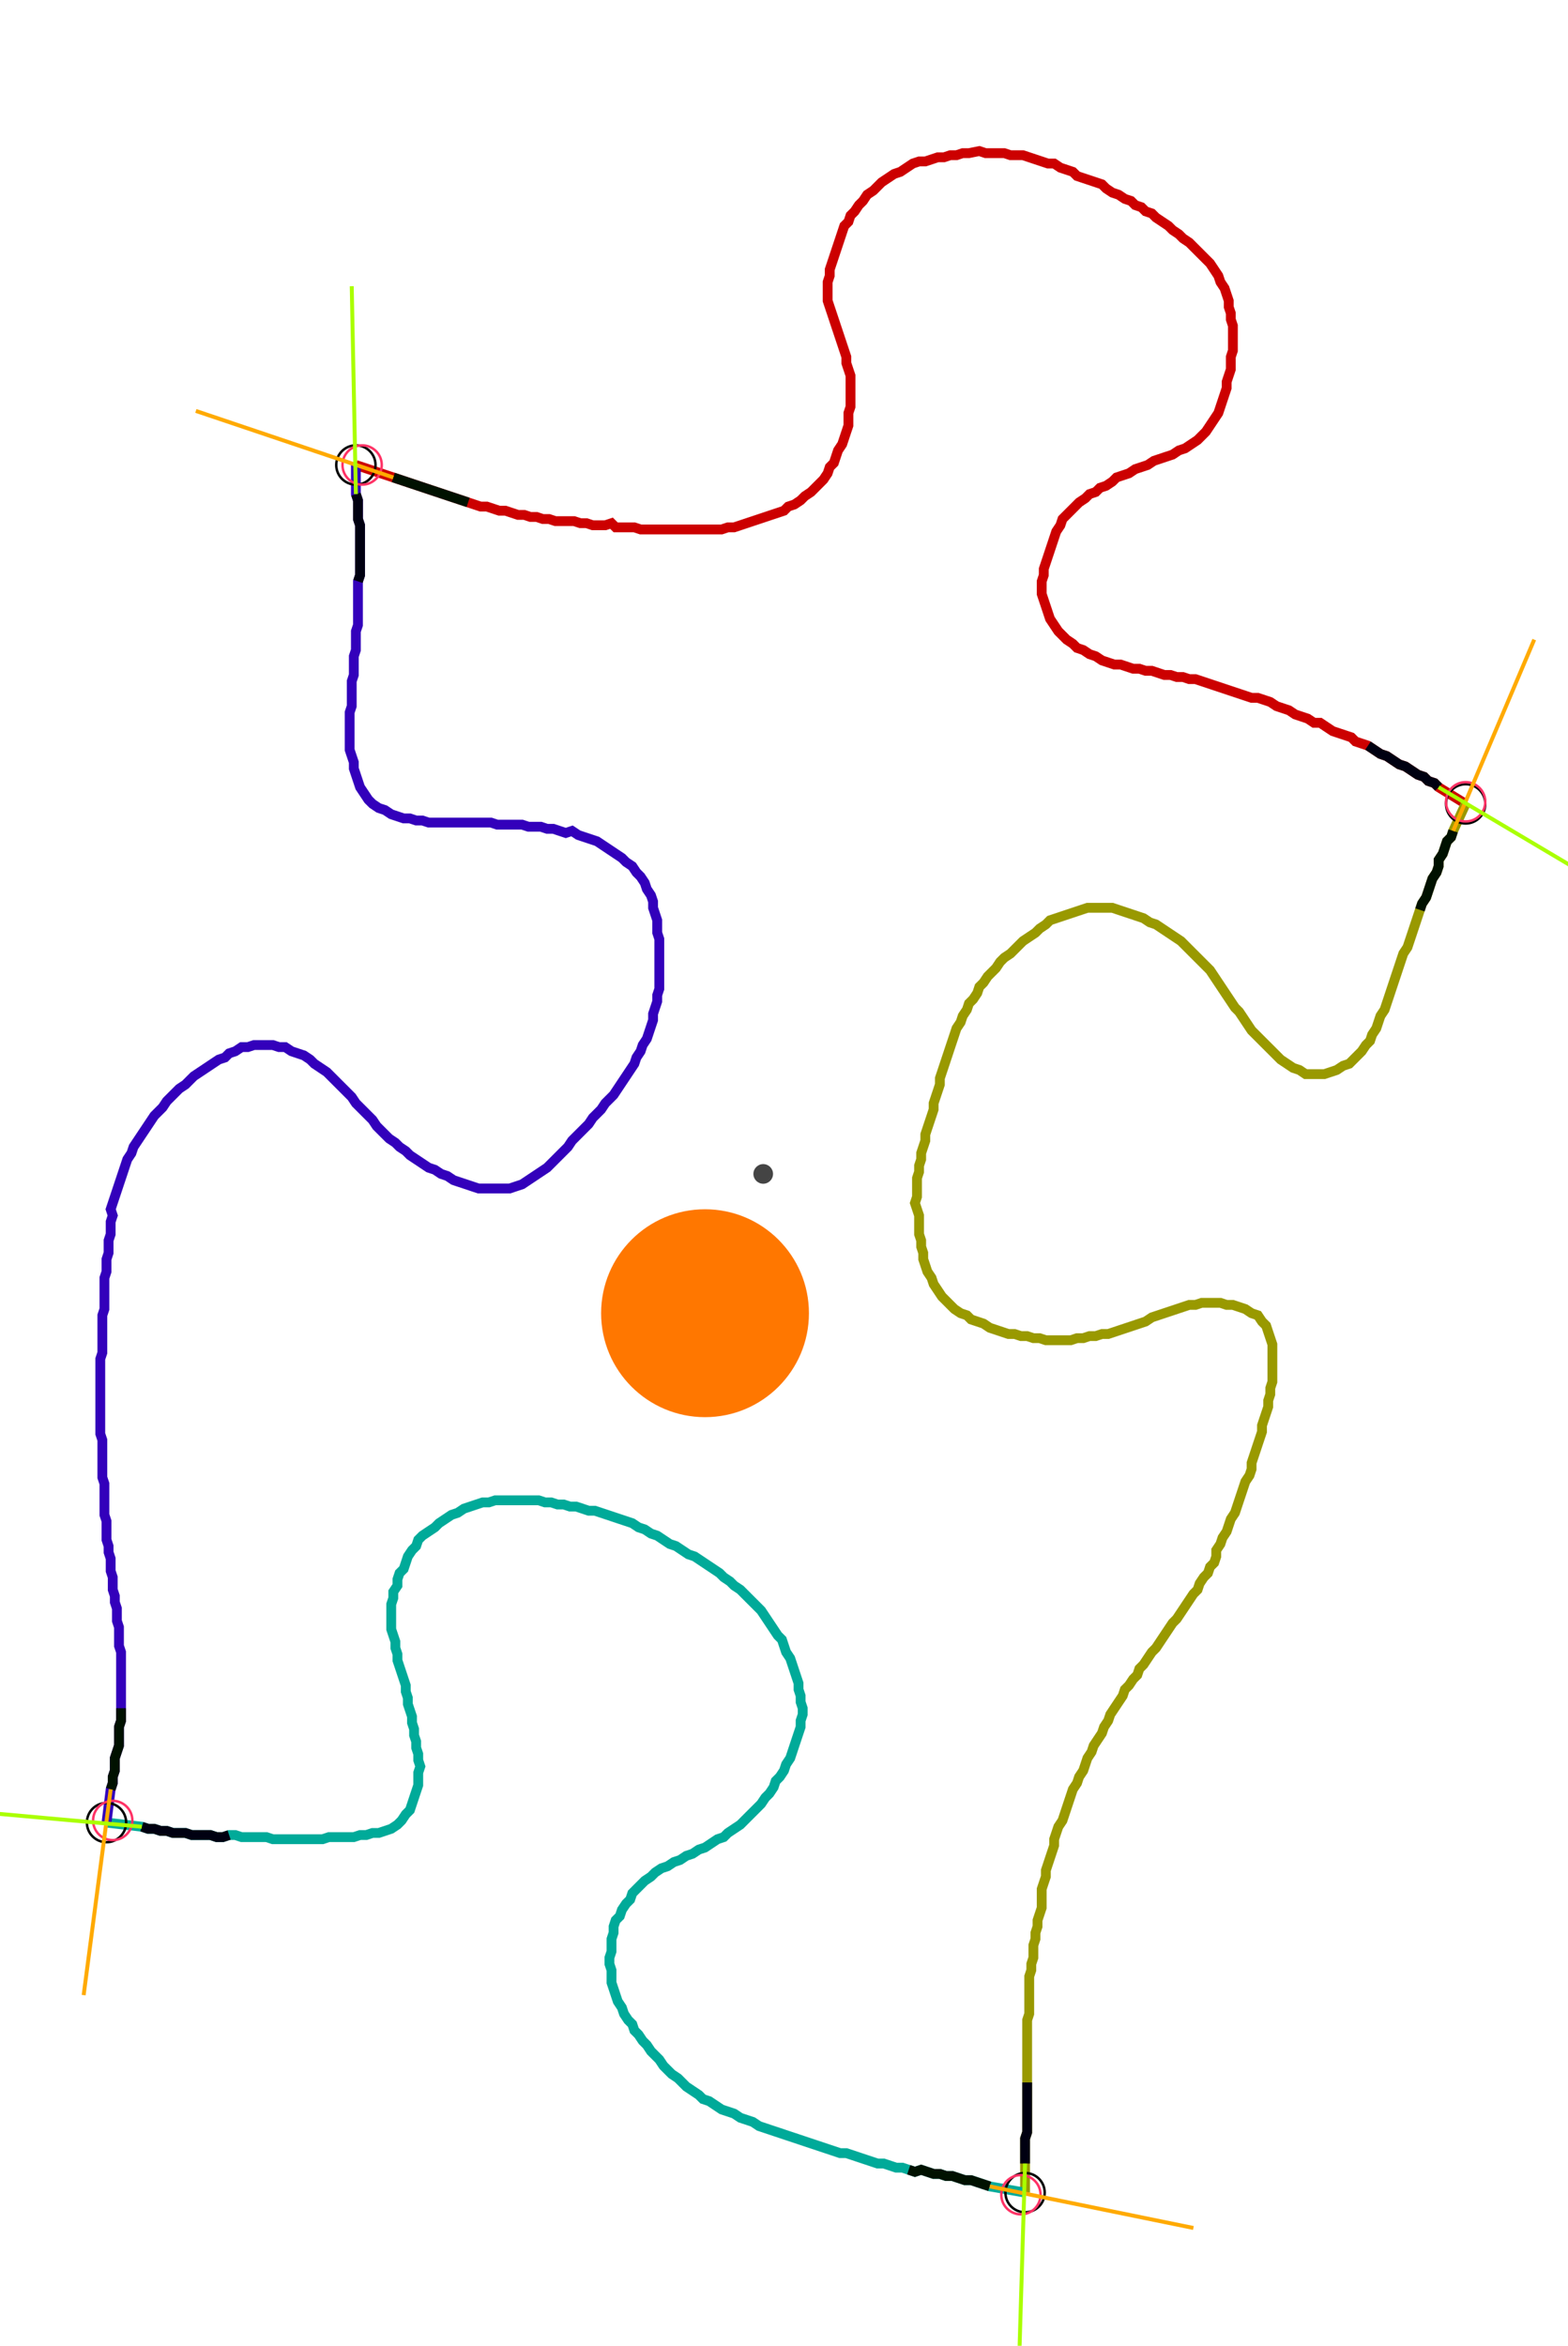 <?xml version="1.0" encoding="UTF-8" standalone="no"?><svg width="419.048" height="626.667" viewBox="-10 -10 159.683 228.889" xmlns="http://www.w3.org/2000/svg" xmlns:xlink="http://www.w3.org/1999/xlink"><polyline points="26.243,32.381 30.053,33.651 30.688,33.862 31.323,34.074 31.958,34.286 32.593,34.497 33.228,34.709 33.862,34.921 34.497,35.132 35.132,35.344 35.767,35.556 36.402,35.767 37.037,35.979 37.672,36.19 38.307,36.402 38.942,36.614 39.577,36.614 40.212,36.825 40.847,37.037 41.481,37.037 42.116,37.249 42.751,37.46 43.386,37.46 44.021,37.672 44.656,37.672 45.291,37.884 45.926,37.884 46.561,38.095 47.196,38.095 47.831,38.095 48.466,38.095 49.101,38.307 49.735,38.307 50.37,38.519 51.005,38.519 51.64,38.519 52.275,38.307 52.698,38.73 53.333,38.73 53.968,38.73 54.603,38.73 55.238,38.942 55.873,38.942 56.508,38.942 57.143,38.942 57.778,38.942 58.413,38.942 59.048,38.942 59.683,38.942 60.317,38.942 60.952,38.942 61.587,38.942 62.222,38.942 62.857,38.942 63.492,38.942 64.127,38.73 64.762,38.73 65.397,38.519 66.032,38.307 66.667,38.095 67.302,37.884 67.937,37.672 68.571,37.46 69.206,37.249 69.841,37.037 70.265,36.614 70.899,36.402 71.534,35.979 71.958,35.556 72.593,35.132 73.016,34.709 73.439,34.286 73.862,33.862 74.286,33.228 74.497,32.593 74.921,32.169 75.132,31.534 75.344,30.899 75.767,30.265 75.979,29.63 76.19,28.995 76.402,28.36 76.402,27.725 76.402,27.09 76.614,26.455 76.614,25.82 76.614,25.185 76.614,24.55 76.614,23.915 76.614,23.28 76.402,22.646 76.19,22.011 76.19,21.376 75.979,20.741 75.767,20.106 75.556,19.471 75.344,18.836 75.132,18.201 74.921,17.566 74.709,16.931 74.497,16.296 74.286,15.661 74.286,15.026 74.286,14.392 74.286,13.757 74.497,13.122 74.497,12.487 74.709,11.852 74.921,11.217 75.132,10.582 75.344,9.947 75.556,9.312 75.767,8.677 75.979,8.042 76.402,7.619 76.614,6.984 77.037,6.561 77.46,5.926 77.884,5.503 78.307,4.868 78.942,4.444 79.365,4.021 79.788,3.598 80.423,3.175 81.058,2.751 81.693,2.54 82.328,2.116 82.963,1.693 83.598,1.481 84.233,1.481 84.868,1.27 85.503,1.058 86.138,1.058 86.772,0.847 87.407,0.847 88.042,0.635 88.677,0.635 89.735,0.423 90.37,0.635 91.005,0.635 91.64,0.635 92.275,0.635 92.91,0.847 93.545,0.847 94.18,0.847 94.815,1.058 95.45,1.27 96.085,1.481 96.72,1.693 97.354,1.693 97.989,2.116 98.624,2.328 99.259,2.54 99.683,2.963 100.317,3.175 100.952,3.386 101.587,3.598 102.222,3.81 102.646,4.233 103.28,4.656 103.915,4.868 104.55,5.291 105.185,5.503 105.608,5.926 106.243,6.138 106.667,6.561 107.302,6.772 107.725,7.196 108.36,7.619 108.995,8.042 109.418,8.466 110.053,8.889 110.476,9.312 111.111,9.735 111.534,10.159 111.958,10.582 112.381,11.005 112.804,11.429 113.228,11.852 113.651,12.487 114.074,13.122 114.286,13.757 114.709,14.392 114.921,15.026 115.132,15.661 115.132,16.296 115.344,16.931 115.344,17.566 115.556,18.201 115.556,18.836 115.556,19.471 115.556,20.106 115.556,20.741 115.344,21.376 115.344,22.011 115.344,22.646 115.132,23.28 114.921,23.915 114.921,24.55 114.709,25.185 114.497,25.82 114.286,26.455 114.074,27.09 113.651,27.725 113.228,28.36 112.804,28.995 112.381,29.418 111.958,29.841 111.323,30.265 110.688,30.688 110.053,30.899 109.418,31.323 108.783,31.534 108.148,31.746 107.513,31.958 106.878,32.381 106.243,32.593 105.608,32.804 104.974,33.228 104.339,33.439 103.704,33.651 103.28,34.074 102.646,34.497 102.011,34.709 101.587,35.132 100.952,35.344 100.529,35.767 99.894,36.19 99.471,36.614 99.048,37.037 98.624,37.46 98.201,37.884 97.989,38.519 97.566,39.153 97.354,39.788 97.143,40.423 96.931,41.058 96.72,41.693 96.508,42.328 96.296,42.963 96.296,43.598 96.085,44.233 96.085,44.868 96.085,45.503 96.296,46.138 96.508,46.772 96.72,47.407 96.931,48.042 97.354,48.677 97.778,49.312 98.201,49.735 98.624,50.159 99.259,50.582 99.683,51.005 100.317,51.217 100.952,51.64 101.587,51.852 102.222,52.275 102.857,52.487 103.492,52.698 104.127,52.698 104.762,52.91 105.397,53.122 106.032,53.122 106.667,53.333 107.302,53.333 107.937,53.545 108.571,53.757 109.206,53.757 109.841,53.968 110.476,53.968 111.111,54.18 111.746,54.18 112.381,54.392 113.016,54.603 113.651,54.815 114.286,55.026 114.921,55.238 115.556,55.45 116.19,55.661 116.825,55.873 117.46,56.085 118.095,56.085 118.73,56.296 119.365,56.508 120,56.931 120.635,57.143 121.27,57.354 121.905,57.778 122.54,57.989 123.175,58.201 123.81,58.624 124.444,58.624 125.079,59.048 125.714,59.471 126.349,59.683 126.984,59.894 127.619,60.106 128.042,60.529 128.677,60.741 129.312,60.952 129.947,61.376 130.582,61.799 131.217,62.011 131.852,62.434 132.487,62.857 133.122,63.069 133.757,63.492 134.392,63.915 135.026,64.127 135.45,64.55 136.085,64.762 136.508,65.185 139.259,66.878" style="fill:none; stroke:#cc0000; stroke-width:1.0"  /><polyline points="139.259,66.878 137.989,69.63 137.778,70.265 137.354,70.688 137.143,71.323 136.931,71.958 136.508,72.593 136.508,73.228 136.296,73.862 135.873,74.497 135.661,75.132 135.45,75.767 135.238,76.402 134.815,77.037 134.603,77.672 134.392,78.307 134.18,78.942 133.968,79.577 133.757,80.212 133.545,80.847 133.333,81.481 132.91,82.116 132.698,82.751 132.487,83.386 132.275,84.021 132.063,84.656 131.852,85.291 131.64,85.926 131.429,86.561 131.217,87.196 131.005,87.831 130.582,88.466 130.37,89.101 130.159,89.735 129.735,90.37 129.524,91.005 129.101,91.429 128.677,92.063 128.254,92.487 127.831,92.91 127.407,93.333 126.772,93.545 126.138,93.968 125.503,94.18 124.868,94.392 124.233,94.392 123.598,94.392 122.963,94.392 122.328,93.968 121.693,93.757 121.058,93.333 120.423,92.91 120,92.487 119.577,92.063 119.153,91.64 118.73,91.217 118.307,90.794 117.884,90.37 117.46,89.947 117.037,89.312 116.614,88.677 116.19,88.042 115.767,87.619 115.344,86.984 114.921,86.349 114.497,85.714 114.074,85.079 113.651,84.444 113.228,83.81 112.804,83.386 112.381,82.963 111.958,82.54 111.534,82.116 111.111,81.693 110.688,81.27 110.265,80.847 109.63,80.423 108.995,80.0 108.36,79.577 107.725,79.153 107.09,78.942 106.455,78.519 105.82,78.307 105.185,78.095 104.55,77.884 103.915,77.672 103.28,77.46 102.646,77.46 102.011,77.46 101.376,77.46 100.741,77.46 100.106,77.672 99.471,77.884 98.836,78.095 98.201,78.307 97.566,78.519 96.931,78.73 96.508,79.153 95.873,79.577 95.45,80.0 94.815,80.423 94.18,80.847 93.757,81.27 93.333,81.693 92.91,82.116 92.275,82.54 91.852,82.963 91.429,83.598 91.005,84.021 90.582,84.444 90.159,85.079 89.735,85.503 89.524,86.138 89.101,86.772 88.677,87.196 88.466,87.831 88.042,88.466 87.831,89.101 87.407,89.735 87.196,90.37 86.984,91.005 86.772,91.64 86.561,92.275 86.349,92.91 86.138,93.545 85.926,94.18 85.714,94.815 85.714,95.45 85.503,96.085 85.291,96.72 85.079,97.354 85.079,97.989 84.868,98.624 84.656,99.259 84.444,99.894 84.233,100.529 84.233,101.164 84.021,101.799 83.81,102.434 83.81,103.069 83.598,103.704 83.598,104.339 83.386,104.974 83.386,105.608 83.386,106.243 83.386,106.878 83.175,107.513 83.386,108.148 83.598,108.783 83.598,109.418 83.598,110.053 83.598,110.688 83.81,111.323 83.81,111.958 84.021,112.593 84.021,113.228 84.233,113.862 84.444,114.497 84.868,115.132 85.079,115.767 85.503,116.402 85.926,117.037 86.349,117.46 86.772,117.884 87.196,118.307 87.831,118.73 88.466,118.942 88.889,119.365 89.524,119.577 90.159,119.788 90.794,120.212 91.429,120.423 92.063,120.635 92.698,120.847 93.333,120.847 93.968,121.058 94.603,121.058 95.238,121.27 95.873,121.27 96.508,121.481 97.143,121.481 97.778,121.481 98.413,121.481 99.048,121.481 99.683,121.27 100.317,121.27 100.952,121.058 101.587,121.058 102.222,120.847 102.857,120.847 103.492,120.635 104.127,120.423 104.762,120.212 105.397,120 106.032,119.788 106.667,119.577 107.302,119.153 107.937,118.942 108.571,118.73 109.206,118.519 109.841,118.307 110.476,118.095 111.111,117.884 111.746,117.884 112.381,117.672 113.016,117.672 113.651,117.672 114.286,117.672 114.921,117.884 115.556,117.884 116.19,118.095 116.825,118.307 117.46,118.73 118.095,118.942 118.519,119.577 118.942,120 119.153,120.635 119.365,121.27 119.577,121.905 119.577,122.54 119.577,123.175 119.577,123.81 119.577,124.444 119.577,125.079 119.577,125.714 119.365,126.349 119.365,126.984 119.153,127.619 119.153,128.254 118.942,128.889 118.73,129.524 118.519,130.159 118.519,130.794 118.307,131.429 118.095,132.063 117.884,132.698 117.672,133.333 117.46,133.968 117.46,134.603 117.249,135.238 116.825,135.873 116.614,136.508 116.402,137.143 116.19,137.778 115.979,138.413 115.767,139.048 115.344,139.683 115.132,140.317 114.921,140.952 114.497,141.587 114.286,142.222 113.862,142.857 113.862,143.492 113.651,144.127 113.228,144.55 113.016,145.185 112.593,145.608 112.169,146.243 111.958,146.878 111.534,147.302 111.111,147.937 110.688,148.571 110.265,149.206 109.841,149.841 109.418,150.265 108.995,150.899 108.571,151.534 108.148,152.169 107.725,152.804 107.302,153.228 106.878,153.862 106.455,154.497 106.032,154.921 105.82,155.556 105.397,155.979 104.974,156.614 104.55,157.037 104.339,157.672 103.915,158.307 103.492,158.942 103.069,159.577 102.857,160.212 102.434,160.847 102.222,161.481 101.799,162.116 101.376,162.751 101.164,163.386 100.741,164.021 100.529,164.656 100.317,165.291 99.894,165.926 99.683,166.561 99.259,167.196 99.048,167.831 98.836,168.466 98.624,169.101 98.413,169.735 98.201,170.37 97.778,171.005 97.566,171.64 97.354,172.275 97.354,172.91 97.143,173.545 96.931,174.18 96.72,174.815 96.508,175.45 96.508,176.085 96.296,176.72 96.085,177.354 96.085,177.989 96.085,178.624 96.085,179.259 95.873,179.894 95.661,180.529 95.661,181.164 95.45,181.799 95.45,182.434 95.238,183.069 95.238,183.704 95.238,184.339 95.026,184.974 95.026,185.608 94.815,186.243 94.815,186.878 94.815,187.513 94.815,188.148 94.815,188.783 94.815,189.418 94.815,190.053 94.603,190.688 94.603,191.323 94.603,191.958 94.603,192.593 94.603,193.228 94.603,193.862 94.603,194.497 94.603,195.132 94.603,195.767 94.603,196.402 94.603,197.037 94.603,197.672 94.603,198.307 94.603,198.942 94.603,199.577 94.603,200.212 94.603,200.847 94.603,201.481 94.603,202.116 94.392,202.751 94.392,203.386 94.392,204.021 94.392,204.656 94.392,205.291 94.392,208.254" style="fill:none; stroke:#999900; stroke-width:1.0"  /><polyline points="94.392,208.254 90.794,207.619 90.159,207.407 89.524,207.196 88.889,206.984 88.254,206.984 87.619,206.772 86.984,206.561 86.349,206.561 85.714,206.349 85.079,206.349 84.444,206.138 83.81,205.926 83.175,206.138 82.54,205.926 81.905,205.714 81.27,205.714 80.635,205.503 80.0,205.291 79.365,205.291 78.73,205.079 78.095,204.868 77.46,204.656 76.825,204.444 76.19,204.233 75.556,204.233 74.921,204.021 74.286,203.81 73.651,203.598 73.016,203.386 72.381,203.175 71.746,202.963 71.111,202.751 70.476,202.54 69.841,202.328 69.206,202.116 68.571,201.905 67.937,201.693 67.302,201.481 66.667,201.058 66.032,200.847 65.397,200.635 64.762,200.212 64.127,200 63.492,199.788 62.857,199.365 62.222,198.942 61.587,198.73 61.164,198.307 60.529,197.884 59.894,197.46 59.471,197.037 59.048,196.614 58.413,196.19 57.989,195.767 57.566,195.344 57.143,194.709 56.72,194.286 56.296,193.862 55.873,193.228 55.45,192.804 55.026,192.169 54.603,191.746 54.392,191.111 53.968,190.688 53.545,190.053 53.333,189.418 52.91,188.783 52.698,188.148 52.487,187.513 52.275,186.878 52.275,186.243 52.275,185.608 52.063,184.974 52.063,184.339 52.275,183.704 52.275,183.069 52.275,182.434 52.487,181.799 52.487,181.164 52.698,180.529 53.122,180.106 53.333,179.471 53.757,178.836 54.18,178.413 54.392,177.778 54.815,177.354 55.238,176.931 55.661,176.508 56.296,176.085 56.72,175.661 57.354,175.238 57.989,175.026 58.624,174.603 59.259,174.392 59.894,173.968 60.529,173.757 61.164,173.333 61.799,173.122 62.434,172.698 63.069,172.275 63.704,172.063 64.127,171.64 64.762,171.217 65.397,170.794 65.82,170.37 66.243,169.947 66.667,169.524 67.09,169.101 67.513,168.677 67.937,168.042 68.36,167.619 68.783,166.984 68.995,166.349 69.418,165.926 69.841,165.291 70.053,164.656 70.476,164.021 70.688,163.386 70.899,162.751 71.111,162.116 71.323,161.481 71.534,160.847 71.534,160.212 71.746,159.577 71.746,158.942 71.534,158.307 71.534,157.672 71.323,157.037 71.323,156.402 71.111,155.767 70.899,155.132 70.688,154.497 70.476,153.862 70.053,153.228 69.841,152.593 69.63,151.958 69.206,151.534 68.783,150.899 68.36,150.265 67.937,149.63 67.513,148.995 67.09,148.571 66.667,148.148 66.243,147.725 65.82,147.302 65.397,146.878 64.762,146.455 64.339,146.032 63.704,145.608 63.28,145.185 62.646,144.762 62.011,144.339 61.376,143.915 60.741,143.492 60.106,143.28 59.471,142.857 58.836,142.434 58.201,142.222 57.566,141.799 56.931,141.376 56.296,141.164 55.661,140.741 55.026,140.529 54.392,140.106 53.757,139.894 53.122,139.683 52.487,139.471 51.852,139.259 51.217,139.048 50.582,138.836 49.947,138.836 49.312,138.624 48.677,138.413 48.042,138.413 47.407,138.201 46.772,138.201 46.138,137.989 45.503,137.989 44.868,137.778 44.233,137.778 43.598,137.778 42.963,137.778 42.328,137.778 41.693,137.778 41.058,137.778 40.423,137.778 39.788,137.989 39.153,137.989 38.519,138.201 37.884,138.413 37.249,138.624 36.614,139.048 35.979,139.259 35.344,139.683 34.709,140.106 34.286,140.529 33.651,140.952 33.016,141.376 32.593,141.799 32.381,142.434 31.958,142.857 31.534,143.492 31.323,144.127 31.111,144.762 30.688,145.185 30.476,145.82 30.476,146.455 30.053,147.09 30.053,147.725 29.841,148.36 29.841,148.995 29.841,149.63 29.841,150.265 29.841,150.899 30.053,151.534 30.265,152.169 30.265,152.804 30.476,153.439 30.476,154.074 30.688,154.709 30.899,155.344 31.111,155.979 31.323,156.614 31.323,157.249 31.534,157.884 31.534,158.519 31.746,159.153 31.958,159.788 31.958,160.423 32.169,161.058 32.169,161.693 32.381,162.328 32.381,162.963 32.593,163.598 32.593,164.233 32.804,164.868 32.593,165.503 32.593,166.138 32.593,166.772 32.381,167.407 32.169,168.042 31.958,168.677 31.746,169.312 31.323,169.735 30.899,170.37 30.476,170.794 29.841,171.217 29.206,171.429 28.571,171.64 27.937,171.64 27.302,171.852 26.667,171.852 26.032,172.063 25.397,172.063 24.762,172.063 24.127,172.063 23.492,172.063 22.857,172.275 22.222,172.275 21.587,172.275 20.952,172.275 20.317,172.275 19.683,172.275 19.048,172.275 18.413,172.275 17.778,172.275 17.143,172.063 16.508,172.063 15.873,172.063 15.238,172.063 14.603,172.063 13.968,171.852 13.333,171.852 12.698,172.063 12.063,172.063 11.429,171.852 10.794,171.852 10.159,171.852 9.524,171.852 8.889,171.64 8.254,171.64 7.619,171.64 6.984,171.429 6.349,171.429 5.714,171.217 5.079,171.217 4.444,171.005 0.847,170.582" style="fill:none; stroke:#00aa99; stroke-width:1.0"  /><polyline points="0.847,170.582 1.27,167.196 1.481,166.561 1.481,165.926 1.693,165.291 1.693,164.656 1.693,164.021 1.905,163.386 2.116,162.751 2.116,162.116 2.116,161.481 2.116,160.847 2.328,160.212 2.328,159.577 2.328,158.942 2.328,158.307 2.328,157.672 2.328,157.037 2.328,156.402 2.328,155.767 2.328,155.132 2.328,154.497 2.328,153.862 2.328,153.228 2.116,152.593 2.116,151.958 2.116,151.323 2.116,150.688 1.905,150.053 1.905,149.418 1.905,148.783 1.693,148.148 1.693,147.513 1.481,146.878 1.481,146.243 1.481,145.608 1.27,144.974 1.27,144.339 1.27,143.704 1.058,143.069 1.058,142.434 0.847,141.799 0.847,141.164 0.847,140.529 0.847,139.894 0.635,139.259 0.635,138.624 0.635,137.989 0.635,137.354 0.635,136.72 0.635,136.085 0.423,135.45 0.423,134.815 0.423,134.18 0.423,133.545 0.423,132.91 0.423,132.275 0.423,131.64 0.212,131.005 0.212,130.37 0.212,129.735 0.212,129.101 0.212,128.466 0.212,127.831 0.212,127.196 0.212,126.561 0.212,125.926 0.212,125.291 0.212,124.656 0.212,124.021 0.212,123.386 0.423,122.751 0.423,122.116 0.423,121.481 0.423,120.847 0.423,120.212 0.423,119.577 0.423,118.942 0.635,118.307 0.635,117.672 0.635,117.037 0.635,116.402 0.635,115.767 0.635,115.132 0.847,114.497 0.847,113.862 0.847,113.228 1.058,112.593 1.058,111.958 1.058,111.323 1.27,110.688 1.27,110.053 1.27,109.418 1.481,108.783 1.27,108.148 1.481,107.513 1.693,106.878 1.905,106.243 2.116,105.608 2.328,104.974 2.54,104.339 2.751,103.704 2.963,103.069 3.386,102.434 3.598,101.799 4.021,101.164 4.444,100.529 4.868,99.894 5.291,99.259 5.714,98.624 6.138,98.201 6.561,97.778 6.984,97.143 7.407,96.72 7.831,96.296 8.254,95.873 8.889,95.45 9.312,95.026 9.735,94.603 10.37,94.18 11.005,93.757 11.64,93.333 12.275,92.91 12.91,92.698 13.333,92.275 13.968,92.063 14.603,91.64 15.238,91.64 15.873,91.429 16.508,91.429 17.143,91.429 17.778,91.429 18.413,91.64 19.048,91.64 19.683,92.063 20.317,92.275 20.952,92.487 21.587,92.91 22.011,93.333 22.646,93.757 23.28,94.18 23.704,94.603 24.127,95.026 24.55,95.45 24.974,95.873 25.397,96.296 25.82,96.72 26.243,97.354 26.667,97.778 27.09,98.201 27.513,98.624 27.937,99.048 28.36,99.683 28.783,100.106 29.206,100.529 29.63,100.952 30.265,101.376 30.688,101.799 31.323,102.222 31.746,102.646 32.381,103.069 33.016,103.492 33.651,103.915 34.286,104.127 34.921,104.55 35.556,104.762 36.19,105.185 36.825,105.397 37.46,105.608 38.095,105.82 38.73,106.032 39.365,106.032 40.0,106.032 40.635,106.032 41.27,106.032 41.905,106.032 42.54,105.82 43.175,105.608 43.81,105.185 44.444,104.762 45.079,104.339 45.714,103.915 46.138,103.492 46.561,103.069 46.984,102.646 47.407,102.222 47.831,101.799 48.254,101.164 48.677,100.741 49.101,100.317 49.524,99.894 49.947,99.471 50.37,98.836 50.794,98.413 51.217,97.989 51.64,97.354 52.063,96.931 52.487,96.508 52.91,95.873 53.333,95.238 53.757,94.603 54.18,93.968 54.603,93.333 54.815,92.698 55.238,92.063 55.45,91.429 55.873,90.794 56.085,90.159 56.296,89.524 56.508,88.889 56.508,88.254 56.72,87.619 56.931,86.984 56.931,86.349 57.143,85.714 57.143,85.079 57.143,84.444 57.143,83.81 57.143,83.175 57.143,82.54 57.143,81.905 57.143,81.27 57.143,80.635 56.931,80.0 56.931,79.365 56.931,78.73 56.72,78.095 56.508,77.46 56.508,76.825 56.296,76.19 55.873,75.556 55.661,74.921 55.238,74.286 54.815,73.862 54.392,73.228 53.757,72.804 53.333,72.381 52.698,71.958 52.063,71.534 51.429,71.111 50.794,70.688 50.159,70.476 49.524,70.265 48.889,70.053 48.254,69.63 47.619,69.841 46.984,69.63 46.349,69.418 45.714,69.418 45.079,69.206 44.444,69.206 43.81,69.206 43.175,68.995 42.54,68.995 41.905,68.995 41.27,68.995 40.635,68.995 40.0,68.783 39.365,68.783 38.73,68.783 38.095,68.783 37.46,68.783 36.825,68.783 36.19,68.783 35.556,68.783 34.921,68.783 34.286,68.783 33.651,68.783 33.016,68.571 32.381,68.571 31.746,68.36 31.111,68.36 30.476,68.148 29.841,67.937 29.206,67.513 28.571,67.302 27.937,66.878 27.513,66.455 27.09,65.82 26.667,65.185 26.455,64.55 26.243,63.915 26.032,63.28 26.032,62.646 25.82,62.011 25.608,61.376 25.608,60.741 25.608,60.106 25.608,59.471 25.608,58.836 25.608,58.201 25.608,57.566 25.82,56.931 25.82,56.296 25.82,55.661 25.82,55.026 25.82,54.392 26.032,53.757 26.032,53.122 26.032,52.487 26.032,51.852 26.243,51.217 26.243,50.582 26.243,49.947 26.243,49.312 26.455,48.677 26.455,48.042 26.455,47.407 26.455,46.772 26.455,46.138 26.455,45.503 26.455,44.868 26.455,44.233 26.667,43.598 26.667,42.963 26.667,42.328 26.667,41.693 26.667,41.058 26.667,40.423 26.667,39.788 26.667,39.153 26.667,38.519 26.455,37.884 26.455,37.249 26.455,36.614 26.455,35.979 26.243,35.344 26.243,32.381" style="fill:none; stroke:#3300bb; stroke-width:1.0"  /><circle cx="26.243" cy="32.381" r="2.0" style="fill:none; stroke:#000000aa; stroke-width:0.25" /><circle cx="139.259" cy="66.878" r="2.0" style="fill:none; stroke:#000000aa; stroke-width:0.25" /><circle cx="94.392" cy="208.254" r="2.0" style="fill:none; stroke:#000000aa; stroke-width:0.25" /><circle cx="0.847" cy="170.582" r="2.0" style="fill:none; stroke:#000000aa; stroke-width:0.25" /><circle cx="26.878" cy="32.381" r="2.0" style="fill:none; stroke:#ff3366aa; stroke-width:0.25" /><circle cx="139.259" cy="66.667" r="2.0" style="fill:none; stroke:#ff3366aa; stroke-width:0.25" /><circle cx="93.968" cy="208.466" r="2.0" style="fill:none; stroke:#ff3366aa; stroke-width:0.25" /><circle cx="1.481" cy="170.37" r="2.0" style="fill:none; stroke:#ff3366aa; stroke-width:0.25" /><polyline points="37.672,36.19 37.037,35.979 36.402,35.767 35.767,35.556 35.132,35.344 34.497,35.132 33.862,34.921 33.228,34.709 32.593,34.497 31.958,34.286 31.323,34.074 30.688,33.862 30.053,33.651" style="fill:none; stroke:#001100; stroke-width:1.0" /><polyline points="26.455,44.233 26.667,43.598 26.667,42.963 26.667,42.328 26.667,41.693 26.667,41.058 26.667,40.423 26.667,39.788 26.667,39.153 26.667,38.519 26.455,37.884 26.455,37.249 26.455,36.614 26.455,35.979 26.243,35.344" style="fill:none; stroke:#000011; stroke-width:1.0" /><polyline points="134.603,77.672 134.815,77.037 135.238,76.402 135.45,75.767 135.661,75.132 135.873,74.497 136.296,73.862 136.508,73.228 136.508,72.593 136.931,71.958 137.143,71.323 137.354,70.688 137.778,70.265 137.989,69.63" style="fill:none; stroke:#001100; stroke-width:1.0" /><polyline points="129.312,60.952 129.947,61.376 130.582,61.799 131.217,62.011 131.852,62.434 132.487,62.857 133.122,63.069 133.757,63.492 134.392,63.915 135.026,64.127 135.45,64.55 136.085,64.762 136.508,65.185" style="fill:none; stroke:#000011; stroke-width:1.0" /><polyline points="82.54,205.926 83.175,206.138 83.81,205.926 84.444,206.138 85.079,206.349 85.714,206.349 86.349,206.561 86.984,206.561 87.619,206.772 88.254,206.984 88.889,206.984 89.524,207.196 90.159,207.407 90.794,207.619" style="fill:none; stroke:#001100; stroke-width:1.0" /><polyline points="94.603,197.037 94.603,197.672 94.603,198.307 94.603,198.942 94.603,199.577 94.603,200.212 94.603,200.847 94.603,201.481 94.603,202.116 94.392,202.751 94.392,203.386 94.392,204.021 94.392,204.656 94.392,205.291" style="fill:none; stroke:#000011; stroke-width:1.0" /><polyline points="2.328,158.942 2.328,159.577 2.328,160.212 2.116,160.847 2.116,161.481 2.116,162.116 2.116,162.751 1.905,163.386 1.693,164.021 1.693,164.656 1.693,165.291 1.481,165.926 1.481,166.561 1.27,167.196" style="fill:none; stroke:#001100; stroke-width:1.0" /><polyline points="13.333,171.852 12.698,172.063 12.063,172.063 11.429,171.852 10.794,171.852 10.159,171.852 9.524,171.852 8.889,171.64 8.254,171.64 7.619,171.64 6.984,171.429 6.349,171.429 5.714,171.217 5.079,171.217 4.444,171.005" style="fill:none; stroke:#000011; stroke-width:1.0" /><polyline points="30.053,33.651 9.947,26.878" style="fill:none; stroke:#ffaa00; stroke-width:0.4" /><polyline points="26.243,35.344 25.82,14.18" style="fill:none; stroke:#aaff00; stroke-width:0.4" /><polyline points="137.989,69.63 146.243,50.159" style="fill:none; stroke:#ffaa00; stroke-width:0.4" /><polyline points="136.508,65.185 154.709,75.979" style="fill:none; stroke:#aaff00; stroke-width:0.4" /><polyline points="90.794,207.619 111.534,211.852" style="fill:none; stroke:#ffaa00; stroke-width:0.4" /><polyline points="94.392,205.291 93.757,226.455" style="fill:none; stroke:#aaff00; stroke-width:0.4" /><polyline points="1.27,167.196 -1.481,188.148" style="fill:none; stroke:#ffaa00; stroke-width:0.4" /><polyline points="4.444,171.005 -16.72,169.101" style="fill:none; stroke:#aaff00; stroke-width:0.4" /><circle cx="67.725" cy="104.55" r="1.0" style="fill:#444444; stroke-width:0" /><circle cx="61.799" cy="118.73" r="10.582" style="fill:#ff770022; stroke-width:0" /><circle cx="61.799" cy="118.73" r="1.0" style="fill:#ff7700; stroke-width:0" /></svg>